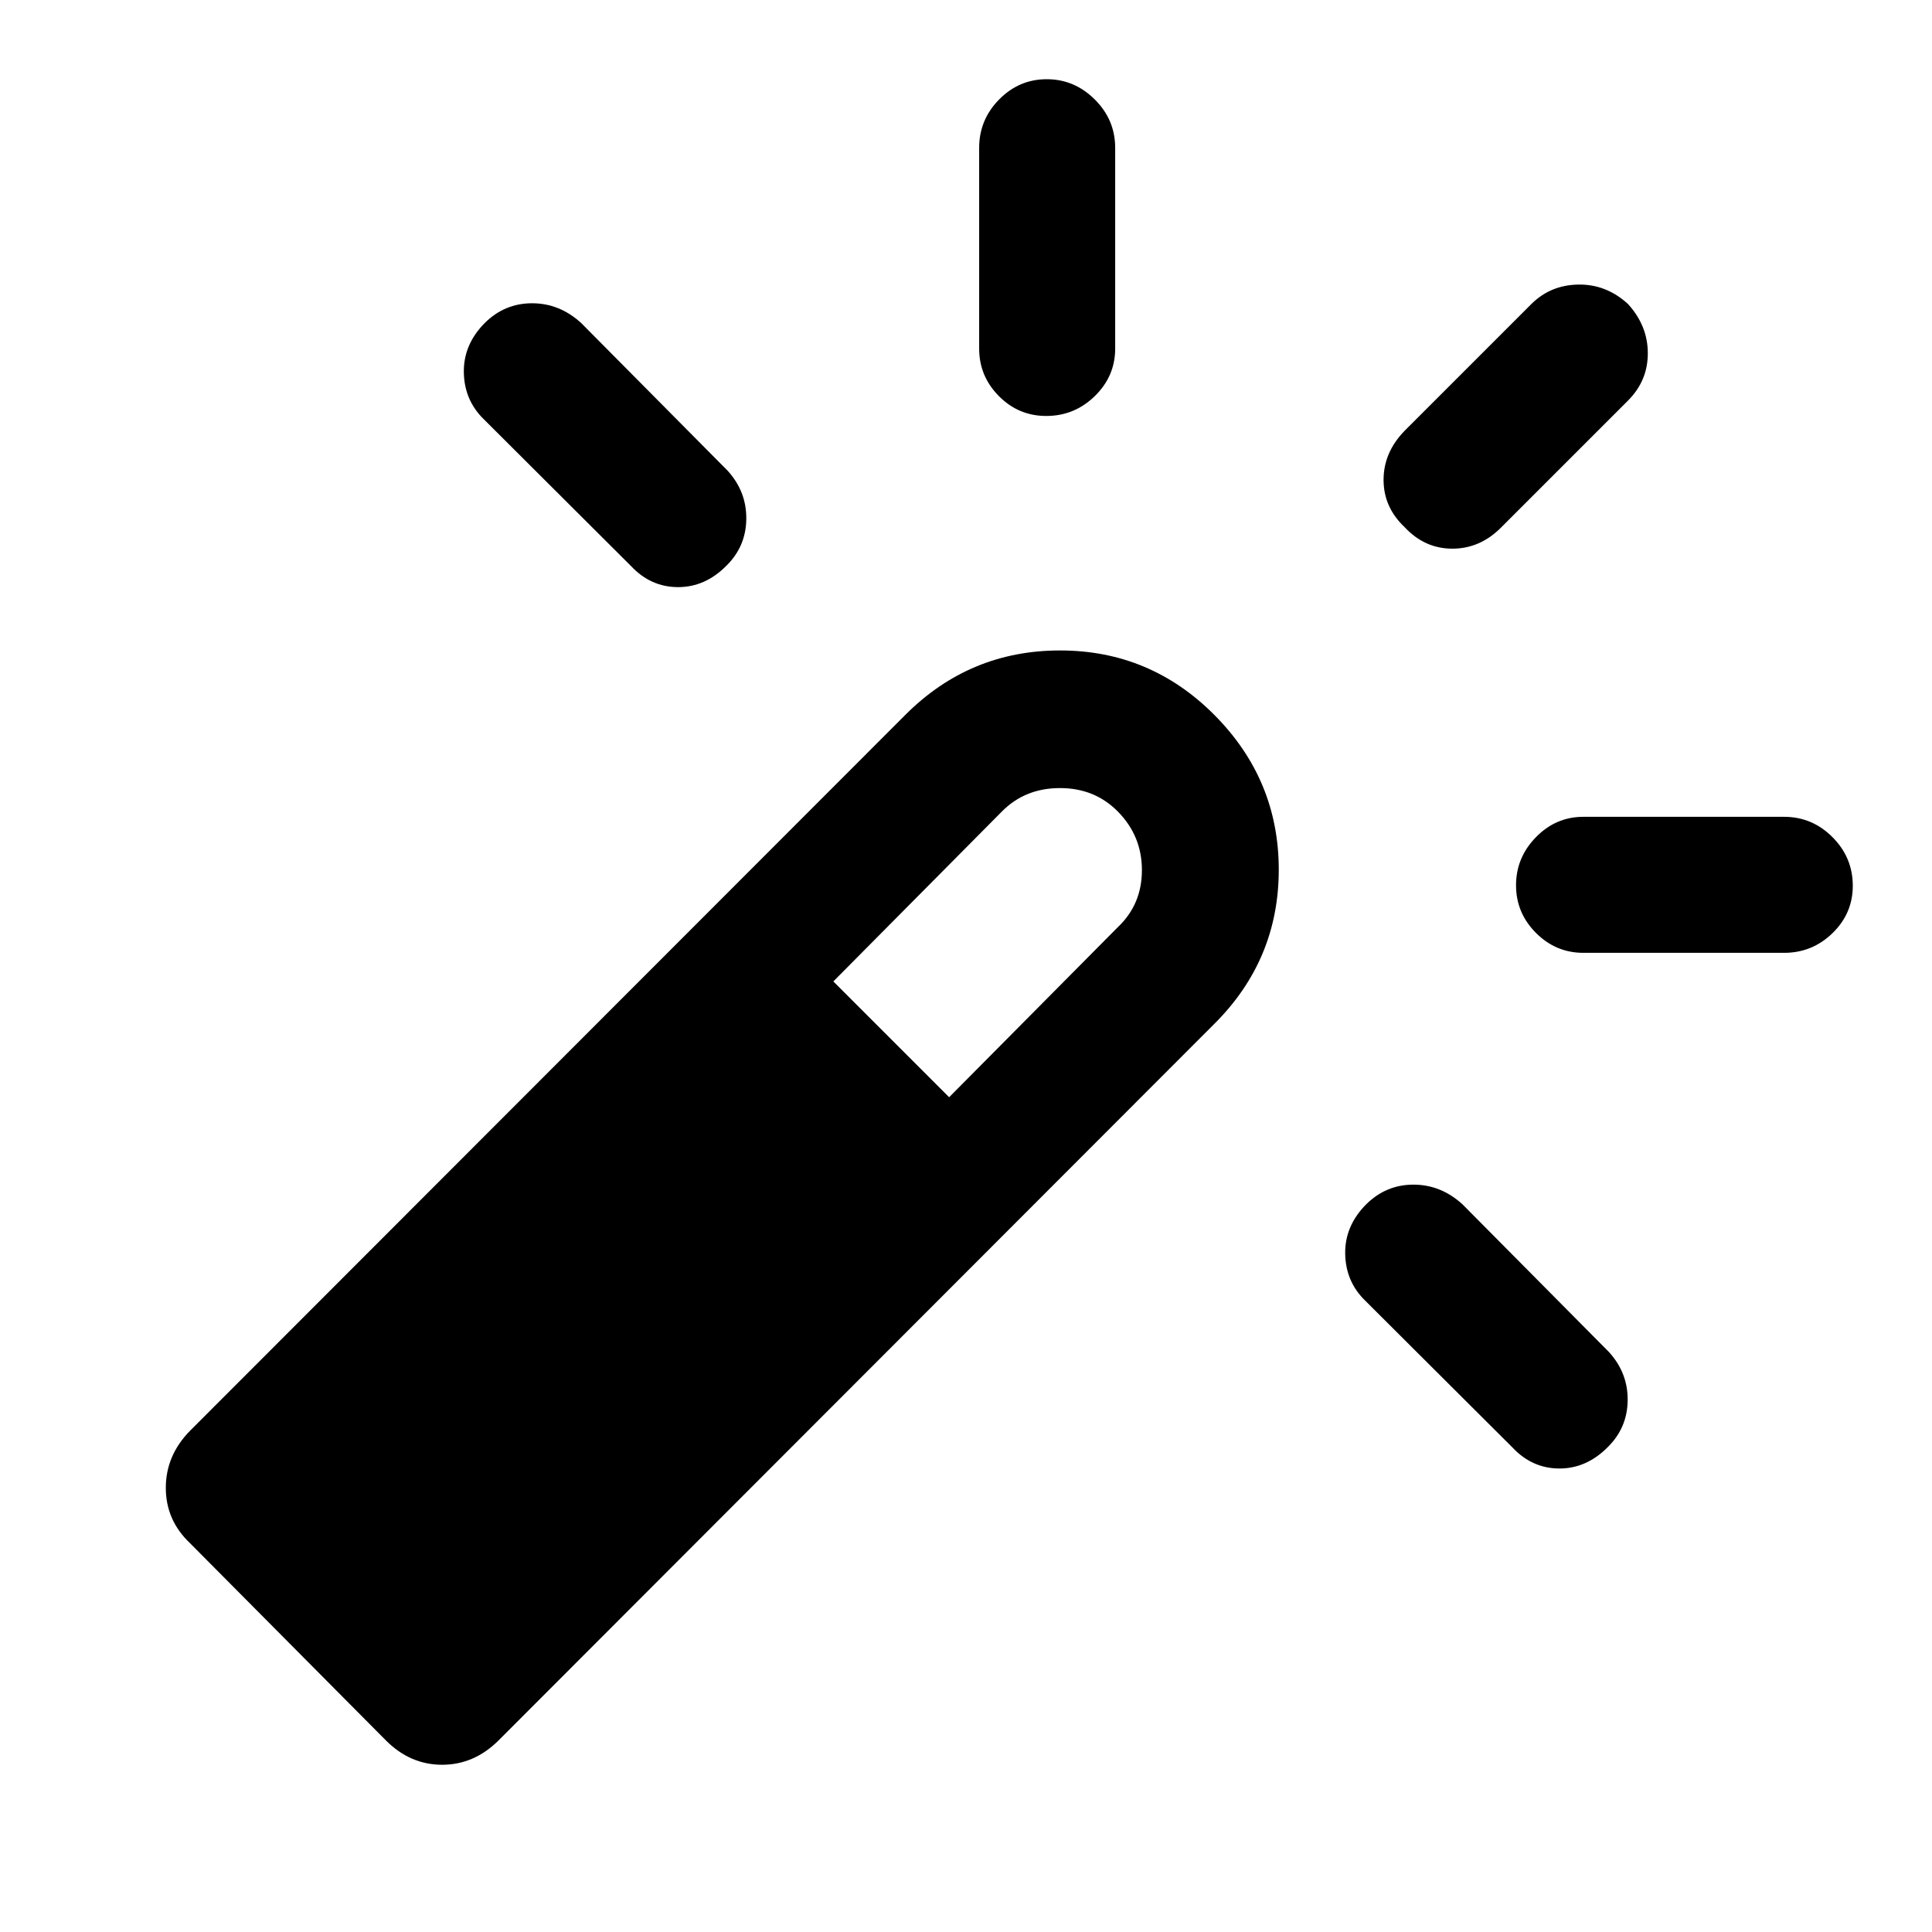 <svg xmlns="http://www.w3.org/2000/svg" height="40" viewBox="0 -960 960 960" width="40"><path d="M240.86-799.49q9.88-9.82 23.53-9.82t24.4 9.82l72.75 73.36q9.43 10.38 9.29 23.96-.14 13.57-9.7 23.09-10.59 10.82-24.18 10.82t-23.41-10.48l-72.95-72.75q-9.84-9.47-10.11-23.35-.27-13.89 10.38-24.65Zm279.26-121.15q13.75 0 23.88 10.07 10.13 10.08 10.13 24.06v99.74q0 13.7-10.12 23.58-10.11 9.88-24.14 9.88-13.76 0-23.54-9.88-9.79-9.88-9.79-23.58v-99.74q0-13.98 9.92-24.06 9.92-10.07 23.66-10.07Zm158.69 559.1q9.88-9.82 23.53-9.82t24.4 9.82l72.75 73.36q9.43 10.38 9.29 23.95-.14 13.58-9.7 23.1-10.59 10.82-24.18 10.82t-23.41-10.49l-72.95-72.74q-9.85-9.47-10.12-23.36-.27-13.88 10.39-24.64Zm130.16-447.37q9.82 10.81 9.82 24.46t-9.82 23.48l-63.61 63.61q-10.39 10.1-23.98 9.99-13.58-.12-23.41-10.67-10.48-9.88-10.48-23.53t10.48-24.4l63-63q9.52-9.44 23.38-9.63 13.87-.19 24.62 9.69Zm111.67 289.04q0 13.76-10.07 23.54-10.08 9.79-24.06 9.79h-99.74q-13.7 0-23.58-9.92-9.88-9.92-9.88-23.66 0-13.75 9.88-23.88 9.88-10.13 23.58-10.13h99.74q13.98 0 24.06 10.12 10.07 10.11 10.07 24.14ZM191.82-95.13l-97.41-98.08q-12.02-11.4-12.02-27.49 0-16.08 12.02-28.35L449.98-604.9q31.9-31.89 76.77-31.89 44.86 0 76.76 32.14 31.9 32.14 31.9 76.79 0 44.65-31.9 76.5L247.67-95.13Q235.53-83.1 219.69-83.1t-27.87-12.03Zm279.8-319.66 83.89-84.57q11.9-11.3 11.9-28.27 0-16.96-11.9-29.06-11.51-11.72-28.8-11.72-17.28 0-28.74 11.51l-83.89 84.57 57.54 57.54Z"/></svg>